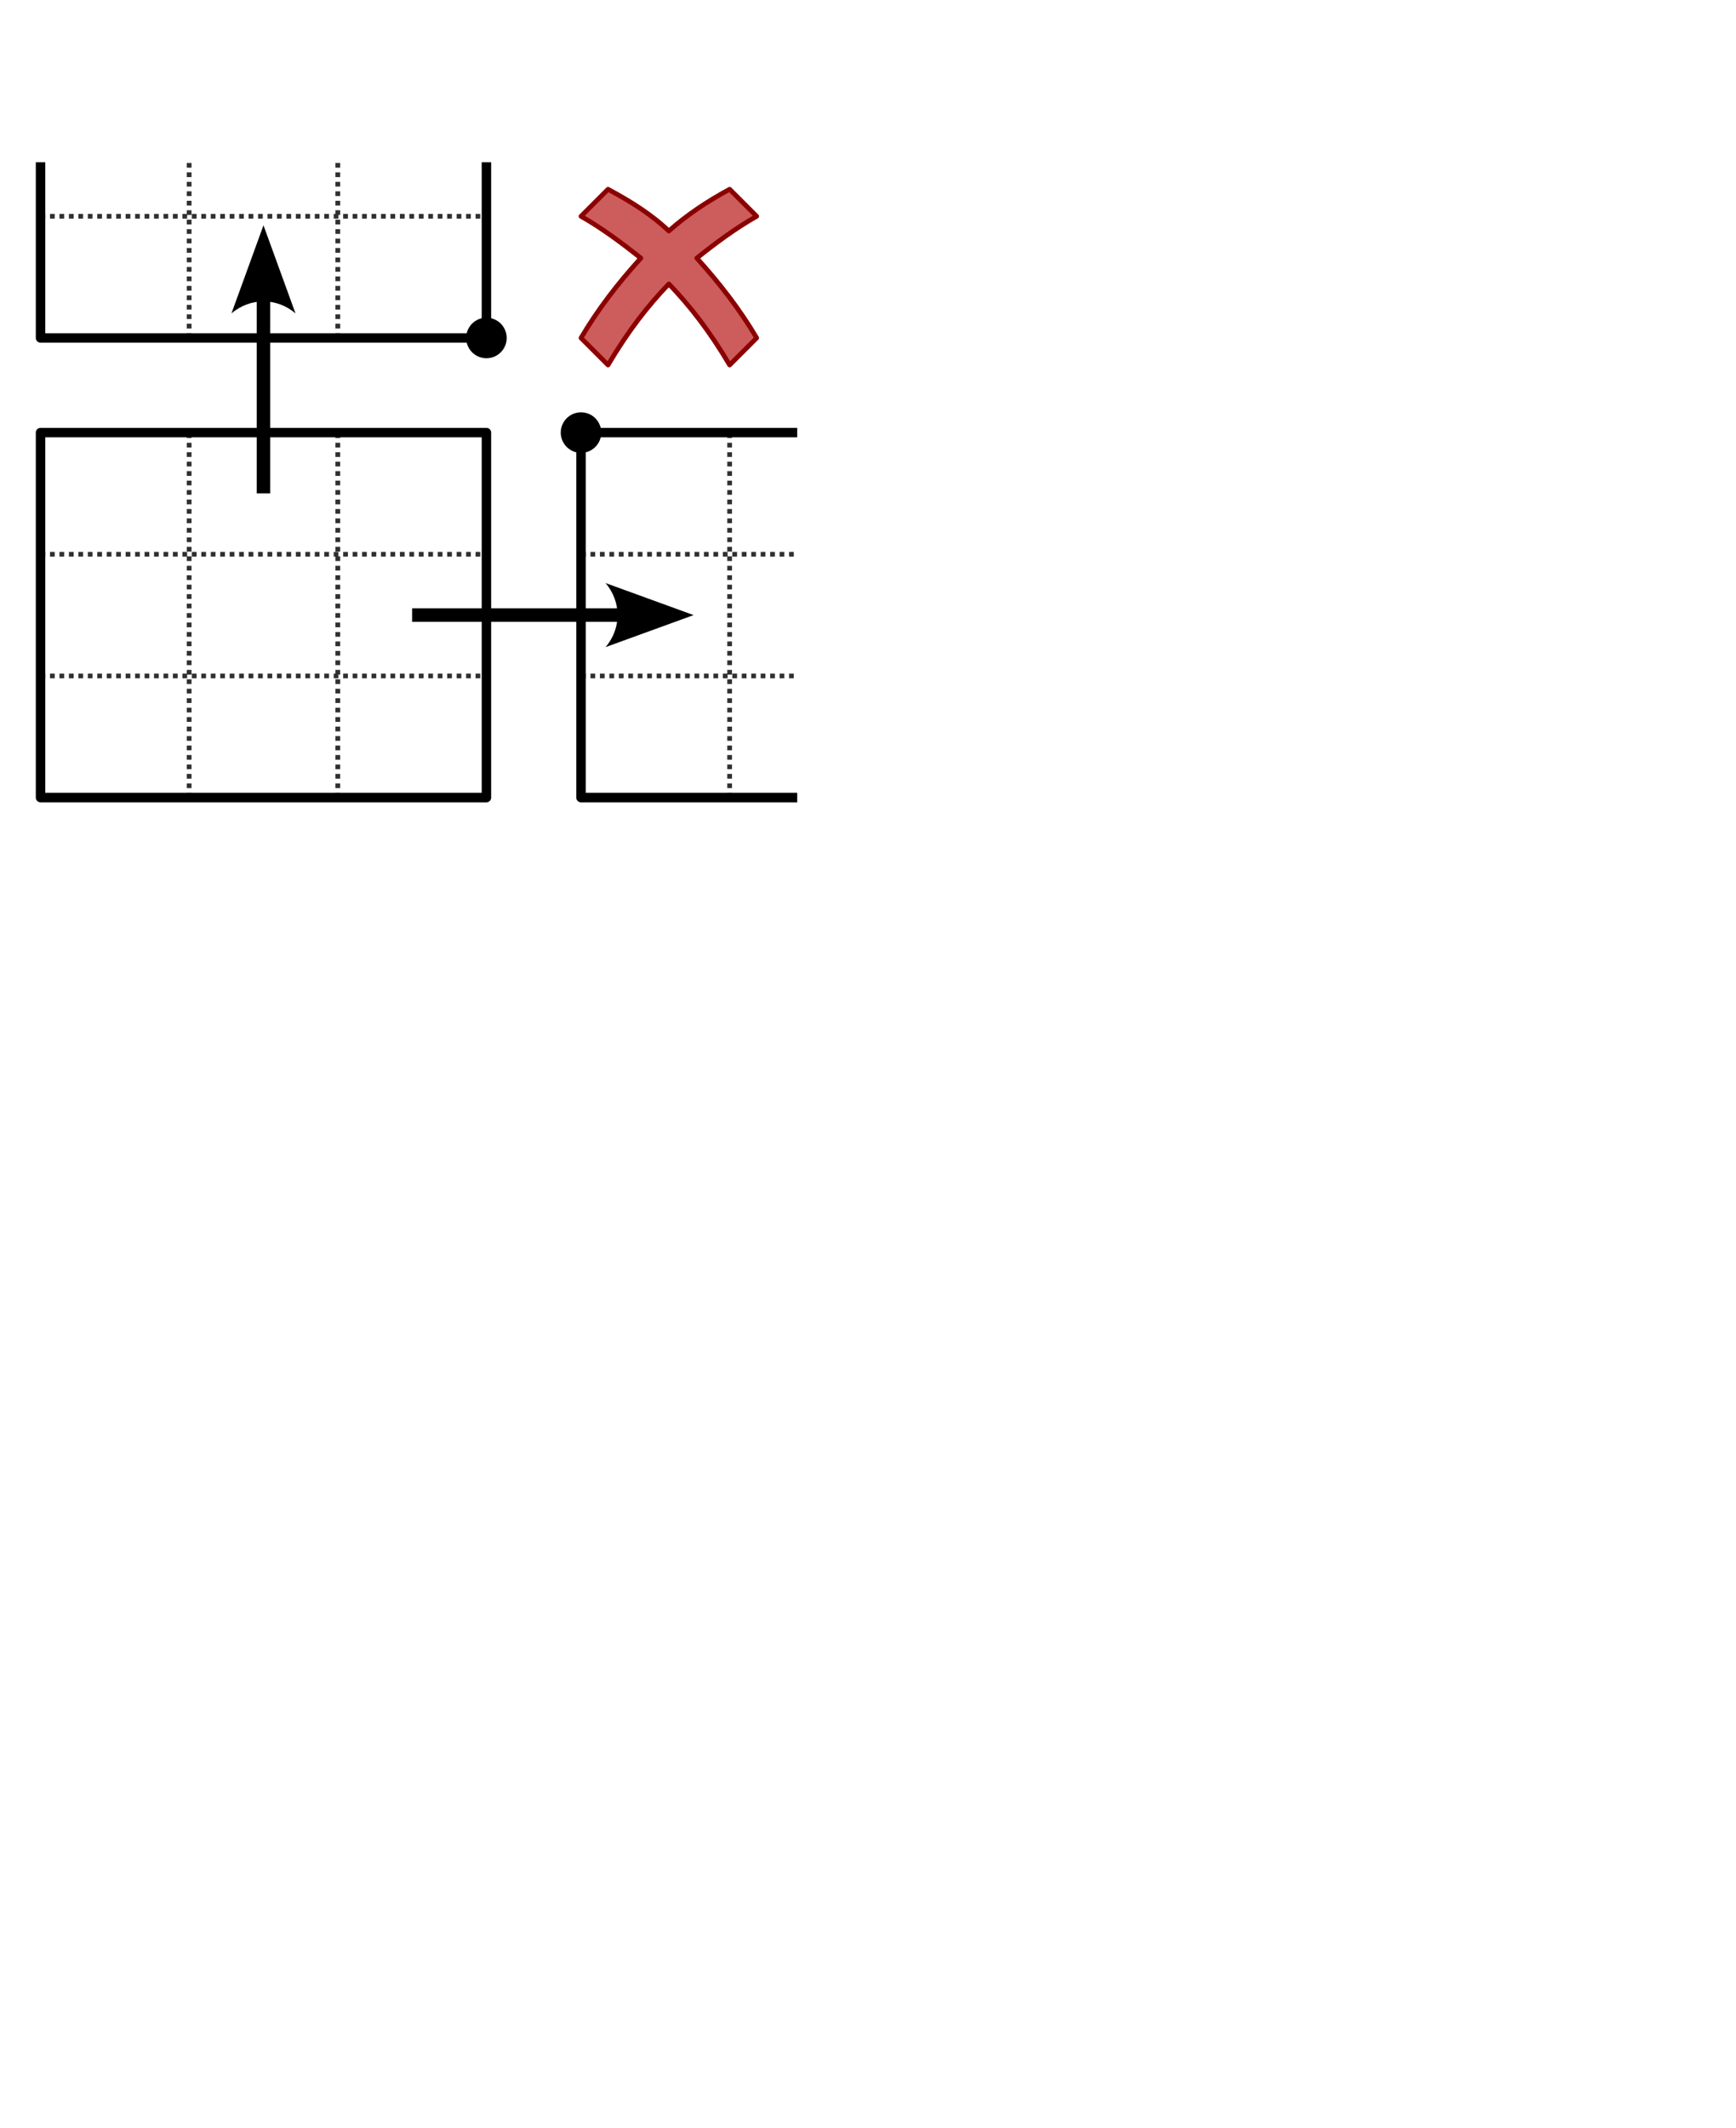 <?xml version="1.0" encoding="UTF-8" standalone="no"?>
<!-- Created with Inkscape (http://www.inkscape.org/) -->

<svg
   width="364.195pt"
   height="446.2pt"
   id="svg2"
   version="1.1"
   inkscape:version="1.3 (0e150ed6c4, 2023-07-21)"
   sodipodi:docname="edge-linking-3.svg"
   viewBox="0 0 455.244 557.75"
   xmlns:inkscape="http://www.inkscape.org/namespaces/inkscape"
   xmlns:sodipodi="http://sodipodi.sourceforge.net/DTD/sodipodi-0.dtd"
   xmlns="http://www.w3.org/2000/svg"
   xmlns:svg="http://www.w3.org/2000/svg"
   xmlns:rdf="http://www.w3.org/1999/02/22-rdf-syntax-ns#"
   xmlns:cc="http://creativecommons.org/ns#"
   xmlns:dc="http://purl.org/dc/elements/1.1/">
  <title
     id="title5266">Edge linking</title>
  <defs
     id="defs4">
    <marker
       inkscape:stockid="Arrow2Mend"
       orient="auto"
       refY="0"
       refX="0"
       id="Arrow2Mend"
       style="overflow:visible">
      <path
         id="path3898"
         style="fill-rule:evenodd;stroke-width:0.625;stroke-linejoin:round"
         d="M 8.719,4.034 -2.207,0.016 8.719,-4.002 c -1.745,2.372 -1.735,5.617 -6e-7,8.035 z"
         transform="scale(-0.6)"
         inkscape:connector-curvature="0" />
    </marker>
    <marker
       inkscape:stockid="Arrow1Lend"
       orient="auto"
       refY="0"
       refX="0"
       id="Arrow1Lend"
       style="overflow:visible">
      <path
         id="path3874"
         d="M 0,0 5,-5 -12.5,0 5,5 Z"
         style="fill-rule:evenodd;stroke:#000000;stroke-width:1pt"
         transform="matrix(-0.8,0,0,-0.8,-10,0)"
         inkscape:connector-curvature="0" />
    </marker>
    <marker
       inkscape:stockid="Arrow1Mend"
       orient="auto"
       refY="0"
       refX="0"
       id="Arrow1Mend"
       style="overflow:visible">
      <path
         id="path3880"
         d="M 0,0 5,-5 -12.5,0 5,5 Z"
         style="fill-rule:evenodd;stroke:#000000;stroke-width:1pt"
         transform="matrix(-0.4,0,0,-0.4,-4,0)"
         inkscape:connector-curvature="0" />
    </marker>
    <marker
       style="overflow:visible"
       id="ConcaveTriangle"
       refX="0"
       refY="0"
       orient="auto-start-reverse"
       inkscape:stockid="Concave triangle arrow"
       markerWidth="3"
       markerHeight="3"
       viewBox="0 0 1 1"
       inkscape:isstock="true"
       inkscape:collect="always"
       preserveAspectRatio="xMidYMid"
       markerUnits="userSpaceOnUse">
      <path
         transform="scale(0.7)"
         d="M -2,-4 9,0 -2,4 c 2,-2.33 2,-5.66 0,-8 z"
         style="fill:context-stroke;fill-rule:evenodd;stroke:none"
         id="path7" />
    </marker>
  </defs>
  <sodipodi:namedview
     id="base"
     pagecolor="#fdf6e3"
     bordercolor="#666666"
     borderopacity="1.0"
     inkscape:pageopacity="0.0"
     inkscape:pageshadow="2"
     inkscape:zoom="1"
     inkscape:cx="150"
     inkscape:cy="208"
     inkscape:document-units="mm"
     inkscape:current-layer="layer1"
     showgrid="true"
     units="mm"
     inkscape:window-width="1276"
     inkscape:window-height="968"
     inkscape:window-x="0"
     inkscape:window-y="0"
     inkscape:window-maximized="1"
     fit-margin-top="0"
     fit-margin-left="0"
     fit-margin-right="0"
     fit-margin-bottom="0"
     inkscape:showpageshadow="2"
     inkscape:pagecheckerboard="0"
     inkscape:deskcolor="#eee8d5"
     guidecolor="#258bd2"
     guideopacity="0.6"
     guidehicolor="#dc312e"
     guidehiopacity="0.502"
     showguides="true">
    <sodipodi:guide
       position="227.622,359.567"
       orientation="-1,0"
       id="guide1"
       inkscape:locked="false"
       inkscape:label=""
       inkscape:color="rgb(37,139,210)" />
    <inkscape:grid
       id="grid1"
       units="mm"
       originx="0"
       originy="0"
       spacingx="0.886"
       spacingy="0.886"
       empcolor="#839496"
       empopacity="0.302"
       color="#93a1a1"
       opacity="0.149"
       empspacing="4"
       dotted="false"
       gridanglex="30"
       gridanglez="30"
       visible="true" />
  </sodipodi:namedview>
  <g
     inkscape:label="Ebene 1"
     inkscape:groupmode="layer"
     id="layer1"
     transform="translate(-90.875,-786.614)">
    <path
       id="path3777-3"
       style="color:#000000;display:inline;overflow:visible;visibility:visible;fill:none;stroke:#303030;stroke-width:1.24;stroke-linecap:butt;stroke-linejoin:round;stroke-miterlimit:4;stroke-dasharray:1.24, 1.24;stroke-dashoffset:0;stroke-opacity:1;marker:none;enable-background:accumulate"
       d="m 179.458,995.669 v -95.669 m -38.976,95.669 v -95.669 m -38.976,31.89 h 116.929 m -116.929,31.89 h 116.929" />
    <path
       sodipodi:nodetypes="ccccc"
       inkscape:connector-curvature="0"
       id="path2997-9"
       d="m 101.505,900 h 116.929 v 95.669 H 101.505 Z"
       style="color:#000000;display:inline;overflow:visible;visibility:visible;fill:none;stroke:#000000;stroke-width:2.48;stroke-linecap:butt;stroke-linejoin:round;stroke-miterlimit:4;stroke-dasharray:none;stroke-dashoffset:0;stroke-opacity:1;marker:none;enable-background:accumulate" />
    <path
       id="path3773-8-9"
       style="color:#000000;display:inline;overflow:visible;visibility:visible;fill:none;stroke:#303030;stroke-width:1.24;stroke-linecap:butt;stroke-linejoin:round;stroke-miterlimit:4;stroke-dasharray:1.24, 1.24;stroke-dashoffset:0;stroke-opacity:1;marker:none;enable-background:accumulate"
       d="m 243.237,963.779 h 56.693 m -56.693,-31.89 h 56.693 m -17.717,63.779 v -95.669"
       sodipodi:nodetypes="cccccc" />
    <path
       sodipodi:nodetypes="cccc"
       inkscape:connector-curvature="0"
       id="path3001-7"
       d="m 299.93,995.669 h -56.693 v -95.669 h 56.693"
       style="color:#000000;display:inline;overflow:visible;visibility:visible;fill:none;stroke:#000000;stroke-width:2.48;stroke-linecap:butt;stroke-linejoin:round;stroke-miterlimit:4;stroke-dasharray:none;stroke-dashoffset:0;stroke-opacity:1;marker:none;enable-background:accumulate" />
    <path
       id="path3775-8-9"
       style="color:#000000;display:inline;overflow:visible;visibility:visible;fill:none;stroke:#303030;stroke-width:1.24;stroke-linecap:butt;stroke-linejoin:round;stroke-miterlimit:4;stroke-dasharray:1.24, 1.24;stroke-dashoffset:0;stroke-opacity:1;marker:none;enable-background:accumulate"
       d="m 179.458,875.197 v -46.063 m -38.976,46.063 v -46.063 m -38.976,14.173 h 116.929"
       sodipodi:nodetypes="cccccc" />
    <path
       sodipodi:nodetypes="cccc"
       inkscape:connector-curvature="0"
       id="path2999-7"
       d="m 218.434,829.134 v 46.063 H 101.505 v -46.063"
       style="color:#000000;display:inline;overflow:visible;visibility:visible;fill:none;stroke:#000000;stroke-width:2.48;stroke-linecap:butt;stroke-linejoin:round;stroke-miterlimit:4;stroke-dasharray:none;stroke-dashoffset:0;stroke-opacity:1;marker:none;enable-background:accumulate" />
    <path
       sodipodi:nodetypes="cc"
       inkscape:connector-curvature="0"
       id="path3865-3"
       d="m 159.969,915.945 v -51.378"
       style="color:#000000;display:inline;overflow:visible;visibility:visible;fill:none;stroke:#000000;stroke-width:3.543;stroke-linecap:butt;stroke-linejoin:round;stroke-miterlimit:4;stroke-dasharray:none;stroke-dashoffset:0;stroke-opacity:1;marker:none;marker-end:url(#ConcaveTriangle);enable-background:accumulate" />
    <path
       sodipodi:nodetypes="cc"
       inkscape:connector-curvature="0"
       id="path4871-5"
       d="m 198.946,947.835 h 54.921"
       style="color:#000000;display:inline;overflow:visible;visibility:visible;fill:none;stroke:#000000;stroke-width:3.543;stroke-linecap:butt;stroke-linejoin:round;stroke-miterlimit:4;stroke-dasharray:none;stroke-dashoffset:0;stroke-opacity:1;marker:none;marker-end:url(#ConcaveTriangle);enable-background:accumulate" />
    <ellipse
       id="path5245"
       style="fill:#000000;fill-opacity:1;fill-rule:evenodd;stroke:none"
       cx="218.434"
       cy="875.197"
       rx="5.315"
       ry="5.315" />
    <ellipse
       id="path5245-0"
       style="fill:#000000;fill-opacity:1;fill-rule:evenodd;stroke:none"
       cx="243.237"
       cy="900"
       rx="5.315"
       ry="5.315" />
    <path
       id="path9-4"
       style="fill:#cd5c5c;stroke:#8b0000;stroke-width:1.24;stroke-linecap:butt;stroke-linejoin:round;stroke-dasharray:none;stroke-opacity:1"
       d="m 289.3,843.307 -7.087,-7.087 c -5.987,3.225 -11.376,6.862 -15.945,10.938 -4.569,-4.361 -9.958,-7.714 -15.945,-10.938 l -7.087,7.087 c 5.582,3.16 10.66,6.986 15.698,10.96 -6.01,6.597 -11.261,13.42 -15.698,20.93 l 7.087,7.087 c 5.182,-8.797 10.466,-15.586 15.945,-21.248 5.479,5.661 10.763,12.45 15.945,21.248 l 7.087,-7.087 c -4.437,-7.51 -9.688,-14.295 -15.698,-20.93 5.037,-4.013 10.116,-7.8 15.698,-10.96 z"
       sodipodi:nodetypes="ccccccccccccc" />
  </g>
</svg>
